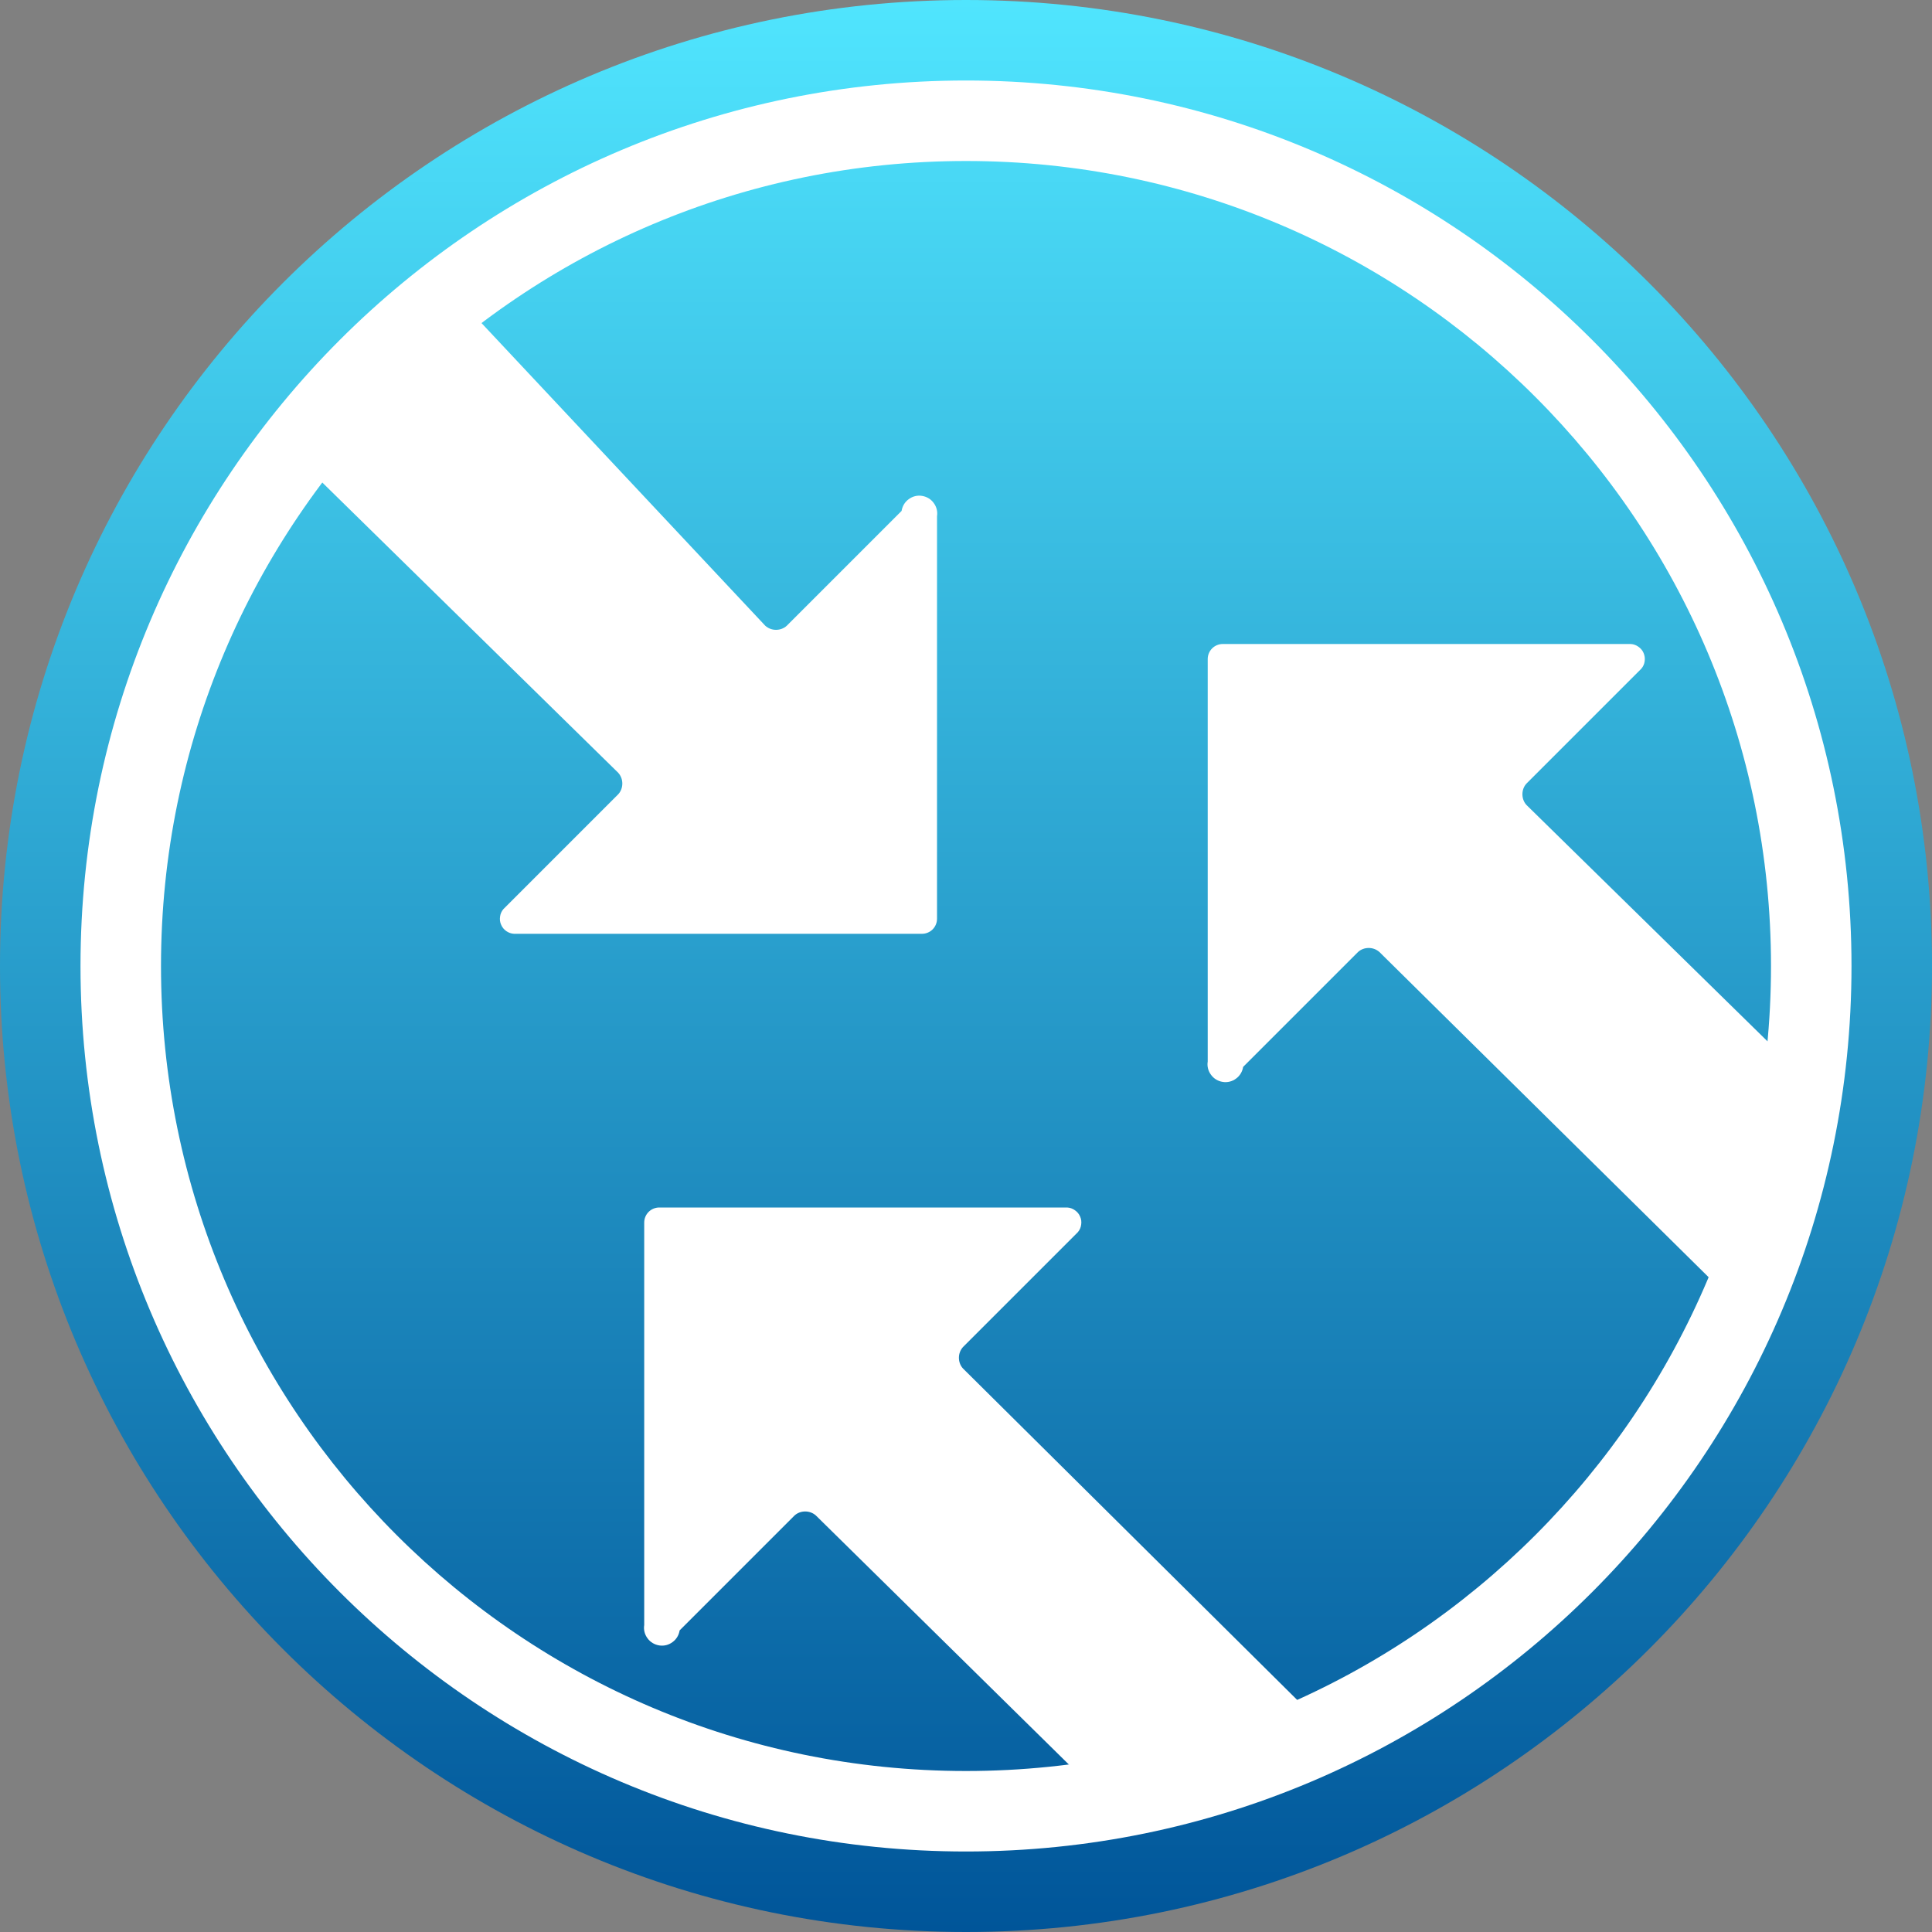 <svg viewBox="0 0 18 18" xmlns="http://www.w3.org/2000/svg">
  <rect x="0" y="0" width="18" height="18" fill="#808080" stroke="none"/>
  <path d="M9 18C13.971 18 18 13.971 18 9C18 4.029 13.971 0 9 0C4.029 0 0 4.029 0 9C0 13.971 4.029 18 9 18Z" fill="url(#84f897f9-c9c4-41d7-a93e-b73f28321a13)" />
  <path d="M5.76 7.4L5.69 7.47L4.69 8.47C4.673 8.49 4.662 8.514 4.659 8.54C4.655 8.566 4.658 8.592 4.669 8.616C4.679 8.64 4.696 8.66 4.717 8.675C4.739 8.69 4.764 8.699 4.79 8.7H8.59C8.627 8.7 8.663 8.685 8.689 8.659C8.715 8.633 8.73 8.597 8.73 8.56V4.81C8.737 4.766 8.726 4.722 8.699 4.686C8.673 4.65 8.634 4.627 8.59 4.62C8.546 4.613 8.502 4.624 8.466 4.651C8.43 4.677 8.407 4.716 8.4 4.76L7.4 5.76L7.33 5.83C7.303 5.855 7.267 5.868 7.23 5.868C7.193 5.868 7.158 5.855 7.13 5.83L4.125 2.625L2.625 4.125L5.76 7.2C5.785 7.228 5.798 7.263 5.798 7.3C5.798 7.337 5.785 7.373 5.76 7.4Z" fill="white" />
  <path d="M8.972 12.55L9.042 12.48L10.042 11.48C10.059 11.46 10.07 11.436 10.073 11.41C10.077 11.384 10.074 11.358 10.063 11.334C10.053 11.31 10.036 11.29 10.014 11.275C9.993 11.26 9.968 11.251 9.942 11.25H6.142C6.105 11.25 6.069 11.265 6.043 11.291C6.017 11.317 6.002 11.353 6.002 11.39V15.14C5.995 15.184 6.006 15.228 6.033 15.264C6.059 15.3 6.098 15.323 6.142 15.33C6.186 15.337 6.23 15.326 6.266 15.299C6.302 15.273 6.325 15.234 6.332 15.19L7.332 14.19L7.402 14.12C7.429 14.095 7.465 14.082 7.502 14.082C7.539 14.082 7.574 14.095 7.602 14.12L10.172 16.65L12.375 16.125L8.972 12.75C8.947 12.723 8.934 12.687 8.934 12.65C8.934 12.613 8.947 12.578 8.972 12.55Z" fill="white" />
  <path d="M14.222 7.3L14.292 7.23L15.292 6.23C15.309 6.21 15.32 6.186 15.323 6.16C15.327 6.134 15.323 6.108 15.313 6.084C15.303 6.06 15.286 6.04 15.264 6.025C15.243 6.01 15.218 6.001 15.192 6H11.392C11.355 6 11.319 6.015 11.293 6.041C11.267 6.067 11.252 6.103 11.252 6.14V9.89C11.245 9.934 11.256 9.978 11.283 10.014C11.309 10.05 11.348 10.073 11.392 10.08C11.436 10.087 11.48 10.076 11.516 10.049C11.552 10.023 11.575 9.984 11.582 9.94L12.582 8.94L12.652 8.87C12.679 8.845 12.715 8.832 12.752 8.832C12.789 8.832 12.824 8.845 12.852 8.87L16.125 12.103L16.792 10.02L14.222 7.5C14.197 7.473 14.184 7.437 14.184 7.4C14.184 7.363 14.197 7.327 14.222 7.3Z" fill="white" />
  <path fill-rule="evenodd" clip-rule="evenodd" d="M9 17.25C13.556 17.25 17.25 13.556 17.25 9C17.25 4.444 13.556 0.75 9 0.75C4.444 0.75 0.75 4.444 0.75 9C0.75 13.556 4.444 17.25 9 17.25ZM9 16.5C13.142 16.5 16.5 13.142 16.5 9C16.5 4.858 13.142 1.5 9 1.5C4.858 1.5 1.5 4.858 1.5 9C1.5 13.142 4.858 16.5 9 16.5Z" fill="white" />
  <defs>
    <linearGradient id="84f897f9-c9c4-41d7-a93e-b73f28321a13" x1="9" y1="0" x2="9" y2="18" gradientUnits="userSpaceOnUse">
      <stop stop-color="#50E5FE" />
      <stop offset="1" stop-color="#005599" />
    </linearGradient>
  </defs>
</svg>